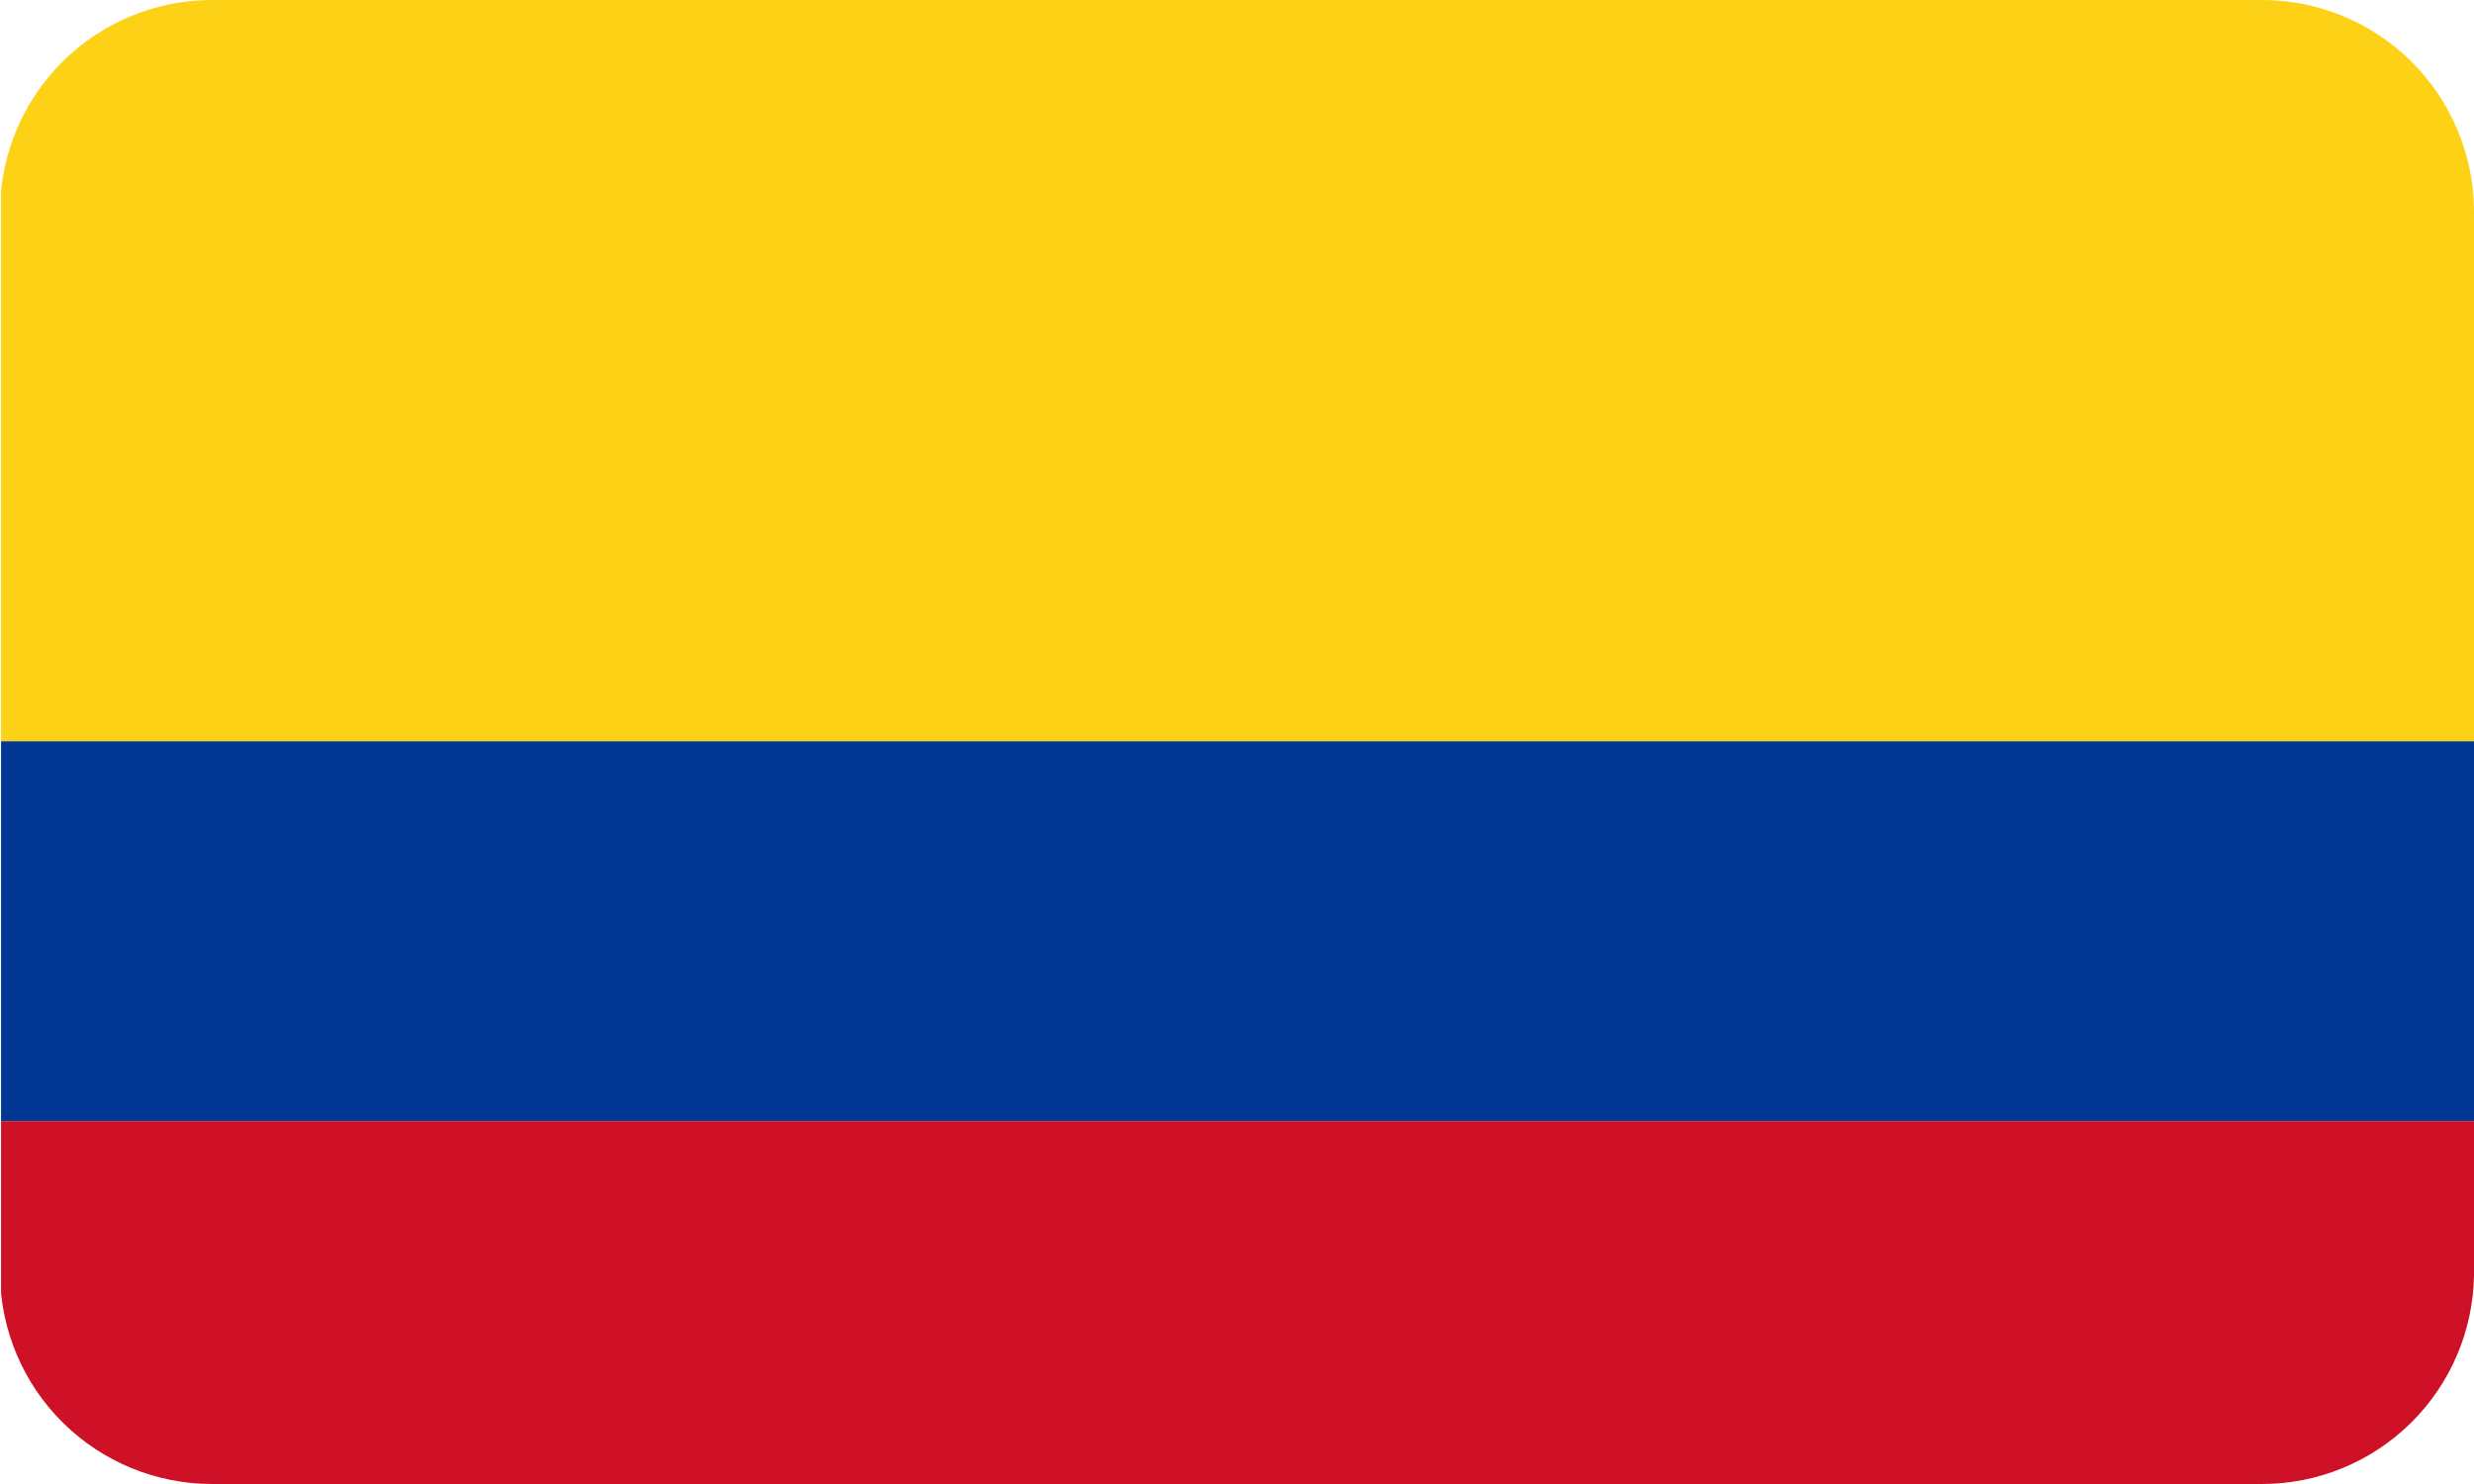 <svg id="Layer_1" data-name="Layer 1" xmlns="http://www.w3.org/2000/svg" xmlns:xlink="http://www.w3.org/1999/xlink" viewBox="0 0 70 42"><defs><style>.cls-1{fill:none;}.cls-2{clip-path:url(#clip-path);}.cls-3{fill:#fcd116;}.cls-4{fill:#003893;}.cls-5{fill:#ce1126;}</style><clipPath id="clip-path"><path class="cls-1" d="M70,36.08A6,6,0,0,1,64,42H6a6,6,0,0,1-6-5.92V5.92A6,6,0,0,1,6,0H64a6,6,0,0,1,6,5.92Z"/></clipPath></defs><title>enphase-region-flag-14</title><g class="cls-2"><rect class="cls-3" x="0.03" y="-0.03" width="70.1" height="21.01"/><rect class="cls-4" x="0.03" y="20.98" width="70.1" height="10.75"/><rect class="cls-5" x="0.03" y="31.73" width="70.1" height="10.3"/></g></svg>
